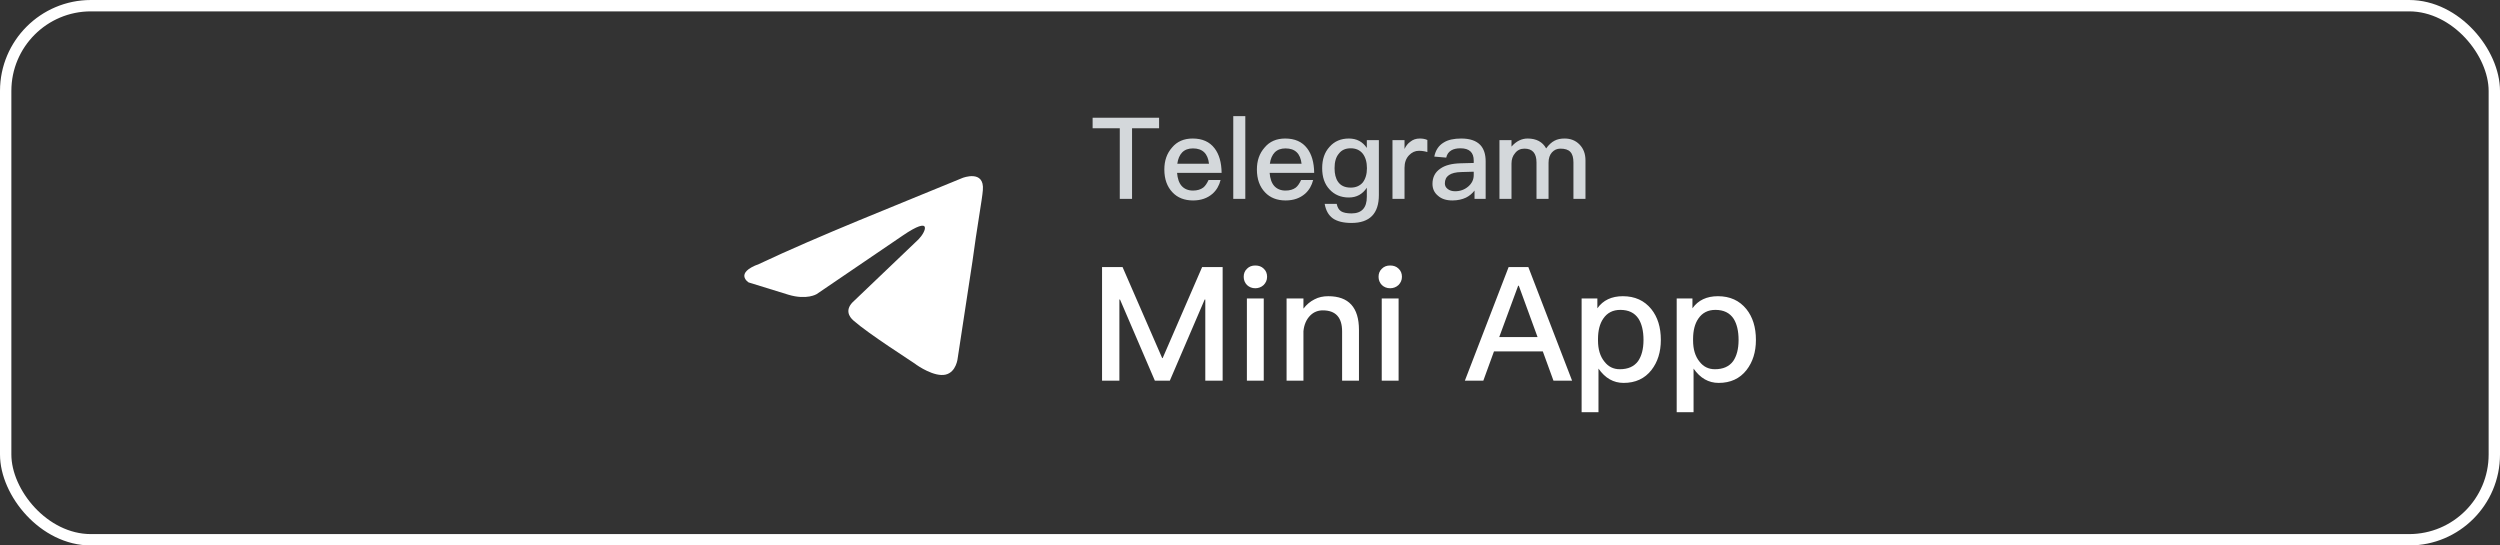 <svg width="220" height="48" viewBox="0 0 220 48" fill="none" xmlns="http://www.w3.org/2000/svg">
<rect x="0" y="0" width="220" height="48" fill="#333333" stroke="none"/>
<rect x="0.5" y="0.5" width="219" height="47" rx="7.5" stroke="white"/>
<path d="M84.71 15.655C84.71 15.655 86.652 14.897 86.491 16.737C86.438 17.495 85.951 20.147 85.574 23.013L84.279 31.508C84.279 31.508 84.171 32.752 83.2 32.969C82.228 33.185 80.772 32.212 80.502 31.996C80.286 31.833 76.455 29.399 75.106 28.208C74.728 27.884 74.296 27.235 75.159 26.476L80.826 21.065C81.474 20.416 82.12 18.901 79.423 20.741L71.867 25.881C71.867 25.881 71.003 26.423 69.384 25.936L65.878 24.853C65.878 24.853 64.583 24.041 66.795 23.231C72.191 20.687 78.828 18.089 84.71 15.655Z" fill="white"/>
<path d="M96.15 10.36H102V11.29H99.62V17.5H98.54V11.29H96.15V10.36ZM104.952 12.19C105.792 12.19 106.442 12.47 106.882 13.05C107.282 13.57 107.492 14.29 107.502 15.21H103.582C103.622 15.71 103.752 16.1 103.992 16.37C104.232 16.63 104.562 16.77 104.982 16.77C105.352 16.77 105.652 16.68 105.882 16.51C106.062 16.37 106.212 16.14 106.352 15.84H107.412C107.292 16.32 107.062 16.73 106.702 17.05C106.252 17.44 105.682 17.64 104.992 17.64C104.232 17.64 103.622 17.4 103.182 16.93C102.702 16.43 102.462 15.76 102.462 14.91C102.462 14.14 102.682 13.5 103.142 12.98C103.582 12.45 104.192 12.19 104.952 12.19ZM104.982 13.06C104.582 13.06 104.272 13.17 104.032 13.41C103.812 13.64 103.662 13.97 103.602 14.41H106.392C106.292 13.51 105.822 13.06 104.982 13.06ZM108.527 10.22H109.587V17.5H108.527V10.22ZM113.097 12.19C113.937 12.19 114.587 12.47 115.027 13.05C115.427 13.57 115.637 14.29 115.647 15.21H111.727C111.767 15.71 111.897 16.1 112.137 16.37C112.377 16.63 112.707 16.77 113.127 16.77C113.497 16.77 113.797 16.68 114.027 16.51C114.207 16.37 114.357 16.14 114.497 15.84H115.557C115.437 16.32 115.207 16.73 114.847 17.05C114.397 17.44 113.827 17.64 113.137 17.64C112.377 17.64 111.767 17.4 111.327 16.93C110.847 16.43 110.607 15.76 110.607 14.91C110.607 14.14 110.827 13.5 111.287 12.98C111.727 12.45 112.337 12.19 113.097 12.19ZM113.127 13.06C112.727 13.06 112.417 13.17 112.177 13.41C111.957 13.64 111.807 13.97 111.747 14.41H114.537C114.437 13.51 113.967 13.06 113.127 13.06ZM118.701 12.19C119.381 12.19 119.901 12.46 120.281 13.02V12.33H121.341V17.16C121.341 18.8 120.531 19.62 118.931 19.62C118.211 19.62 117.661 19.48 117.281 19.21C116.901 18.93 116.671 18.51 116.571 17.94H117.631C117.691 18.24 117.811 18.46 118.011 18.59C118.201 18.71 118.511 18.78 118.931 18.78C119.831 18.78 120.281 18.29 120.281 17.32V16.52C119.901 17.09 119.381 17.38 118.701 17.38C118.001 17.38 117.431 17.14 117.001 16.67C116.561 16.2 116.351 15.58 116.351 14.8C116.351 14.02 116.561 13.4 117.001 12.92C117.431 12.43 118.001 12.19 118.701 12.19ZM118.861 13.05C118.411 13.05 118.061 13.2 117.821 13.52C117.561 13.82 117.441 14.25 117.441 14.8C117.441 15.3 117.541 15.7 117.741 15.99C117.971 16.33 118.341 16.51 118.861 16.51C119.311 16.51 119.661 16.36 119.921 16.06C120.161 15.75 120.291 15.33 120.291 14.8C120.291 14.26 120.161 13.83 119.921 13.52C119.661 13.2 119.311 13.05 118.861 13.05ZM124.938 12.19C125.198 12.19 125.428 12.23 125.608 12.32V13.38C125.348 13.3 125.098 13.27 124.858 13.27C124.538 13.27 124.248 13.4 123.998 13.66C123.728 13.94 123.598 14.31 123.598 14.76V17.5H122.538V12.33H123.598V13.11C123.728 12.83 123.898 12.62 124.098 12.48C124.338 12.28 124.618 12.19 124.938 12.19ZM128.588 12.19C129.348 12.19 129.908 12.38 130.268 12.76C130.578 13.09 130.738 13.57 130.738 14.2V17.5H129.758V16.77C129.558 17.03 129.308 17.24 129.008 17.39C128.668 17.55 128.268 17.64 127.808 17.64C127.268 17.64 126.848 17.5 126.548 17.23C126.218 16.96 126.058 16.61 126.058 16.18C126.058 15.6 126.288 15.15 126.748 14.84C127.168 14.54 127.768 14.39 128.528 14.37L129.688 14.34V14.13C129.688 13.41 129.298 13.05 128.518 13.05C128.188 13.05 127.918 13.11 127.718 13.23C127.478 13.37 127.328 13.58 127.268 13.87L126.218 13.78C126.328 13.22 126.608 12.8 127.048 12.54C127.428 12.3 127.948 12.19 128.588 12.19ZM129.688 15.11L128.598 15.14C127.628 15.16 127.148 15.5 127.148 16.14C127.148 16.34 127.228 16.5 127.398 16.63C127.558 16.76 127.778 16.83 128.048 16.83C128.498 16.83 128.878 16.69 129.198 16.42C129.518 16.15 129.688 15.81 129.688 15.41V15.11ZM134.432 12.19C135.192 12.19 135.742 12.48 136.062 13.06C136.292 12.74 136.542 12.51 136.802 12.38C137.042 12.25 137.332 12.19 137.682 12.19C138.212 12.19 138.652 12.36 139.002 12.72C139.342 13.07 139.522 13.53 139.522 14.11V17.5H138.462V14.29C138.462 13.87 138.372 13.56 138.192 13.37C138.012 13.17 137.712 13.08 137.312 13.08C137.012 13.08 136.772 13.19 136.572 13.41C136.372 13.63 136.272 13.94 136.272 14.32V17.5H135.212V14.3C135.212 13.48 134.852 13.08 134.152 13.08C133.812 13.08 133.532 13.21 133.332 13.47C133.112 13.72 133.012 14.03 133.012 14.39V17.5H131.952V12.33H133.012V12.9C133.432 12.42 133.912 12.19 134.432 12.19Z" fill="#D4D8DB"/>
<path d="M96.98 23.504H98.786L102.272 31.512H102.314L105.786 23.504H107.592V33.5H106.066V26.36H106.01L102.944 33.5H101.628L98.562 26.36H98.506V33.5H96.98V23.504ZM110.468 23.364C110.762 23.364 111.014 23.448 111.21 23.644C111.406 23.826 111.504 24.064 111.504 24.358C111.504 24.652 111.392 24.89 111.196 25.086C111 25.268 110.748 25.366 110.468 25.366C110.174 25.366 109.936 25.268 109.74 25.086C109.544 24.89 109.446 24.638 109.446 24.358C109.446 24.064 109.544 23.826 109.74 23.644C109.936 23.448 110.174 23.364 110.468 23.364ZM109.726 26.262H111.21V33.5H109.726V26.262ZM116.887 26.066C118.679 26.066 119.589 27.046 119.589 29.034V33.5H118.105V29.16C118.105 27.928 117.531 27.312 116.411 27.312C115.991 27.312 115.613 27.452 115.305 27.76C114.969 28.096 114.759 28.558 114.703 29.146V33.5H113.219V26.262H114.703V27.158C114.983 26.794 115.305 26.528 115.669 26.346C116.033 26.15 116.439 26.066 116.887 26.066ZM122.335 23.364C122.629 23.364 122.881 23.448 123.077 23.644C123.273 23.826 123.371 24.064 123.371 24.358C123.371 24.652 123.259 24.89 123.063 25.086C122.867 25.268 122.615 25.366 122.335 25.366C122.041 25.366 121.803 25.268 121.607 25.086C121.411 24.89 121.313 24.638 121.313 24.358C121.313 24.064 121.411 23.826 121.607 23.644C121.803 23.448 122.041 23.364 122.335 23.364ZM121.593 26.262H123.077V33.5H121.593V26.262ZM132.758 23.504H134.494L138.344 33.5H136.706L135.768 30.924H131.47L130.532 33.5H128.908L132.758 23.504ZM131.932 29.664H135.306L133.654 25.142H133.598L131.932 29.664ZM142.808 26.066C143.872 26.066 144.698 26.444 145.314 27.2C145.874 27.9 146.154 28.796 146.154 29.916C146.154 30.98 145.874 31.862 145.328 32.562C144.74 33.318 143.914 33.696 142.878 33.696C141.982 33.696 141.254 33.276 140.666 32.436V36.272H139.182V26.262H140.568V27.13C141.072 26.416 141.828 26.066 142.808 26.066ZM142.584 27.27C141.94 27.27 141.436 27.522 141.086 28.04C140.778 28.488 140.624 29.09 140.624 29.832V29.958C140.624 30.728 140.806 31.358 141.198 31.834C141.534 32.268 141.982 32.492 142.542 32.492C143.27 32.492 143.802 32.254 144.152 31.778C144.46 31.33 144.628 30.714 144.628 29.916C144.628 29.118 144.474 28.502 144.194 28.054C143.844 27.522 143.312 27.27 142.584 27.27ZM151.175 26.066C152.239 26.066 153.065 26.444 153.681 27.2C154.241 27.9 154.521 28.796 154.521 29.916C154.521 30.98 154.241 31.862 153.695 32.562C153.107 33.318 152.281 33.696 151.245 33.696C150.349 33.696 149.621 33.276 149.033 32.436V36.272H147.549V26.262H148.935V27.13C149.439 26.416 150.195 26.066 151.175 26.066ZM150.951 27.27C150.307 27.27 149.803 27.522 149.453 28.04C149.145 28.488 148.991 29.09 148.991 29.832V29.958C148.991 30.728 149.173 31.358 149.565 31.834C149.901 32.268 150.349 32.492 150.909 32.492C151.637 32.492 152.169 32.254 152.519 31.778C152.827 31.33 152.995 30.714 152.995 29.916C152.995 29.118 152.841 28.502 152.561 28.054C152.211 27.522 151.679 27.27 150.951 27.27Z" fill="white"/>
</svg>
